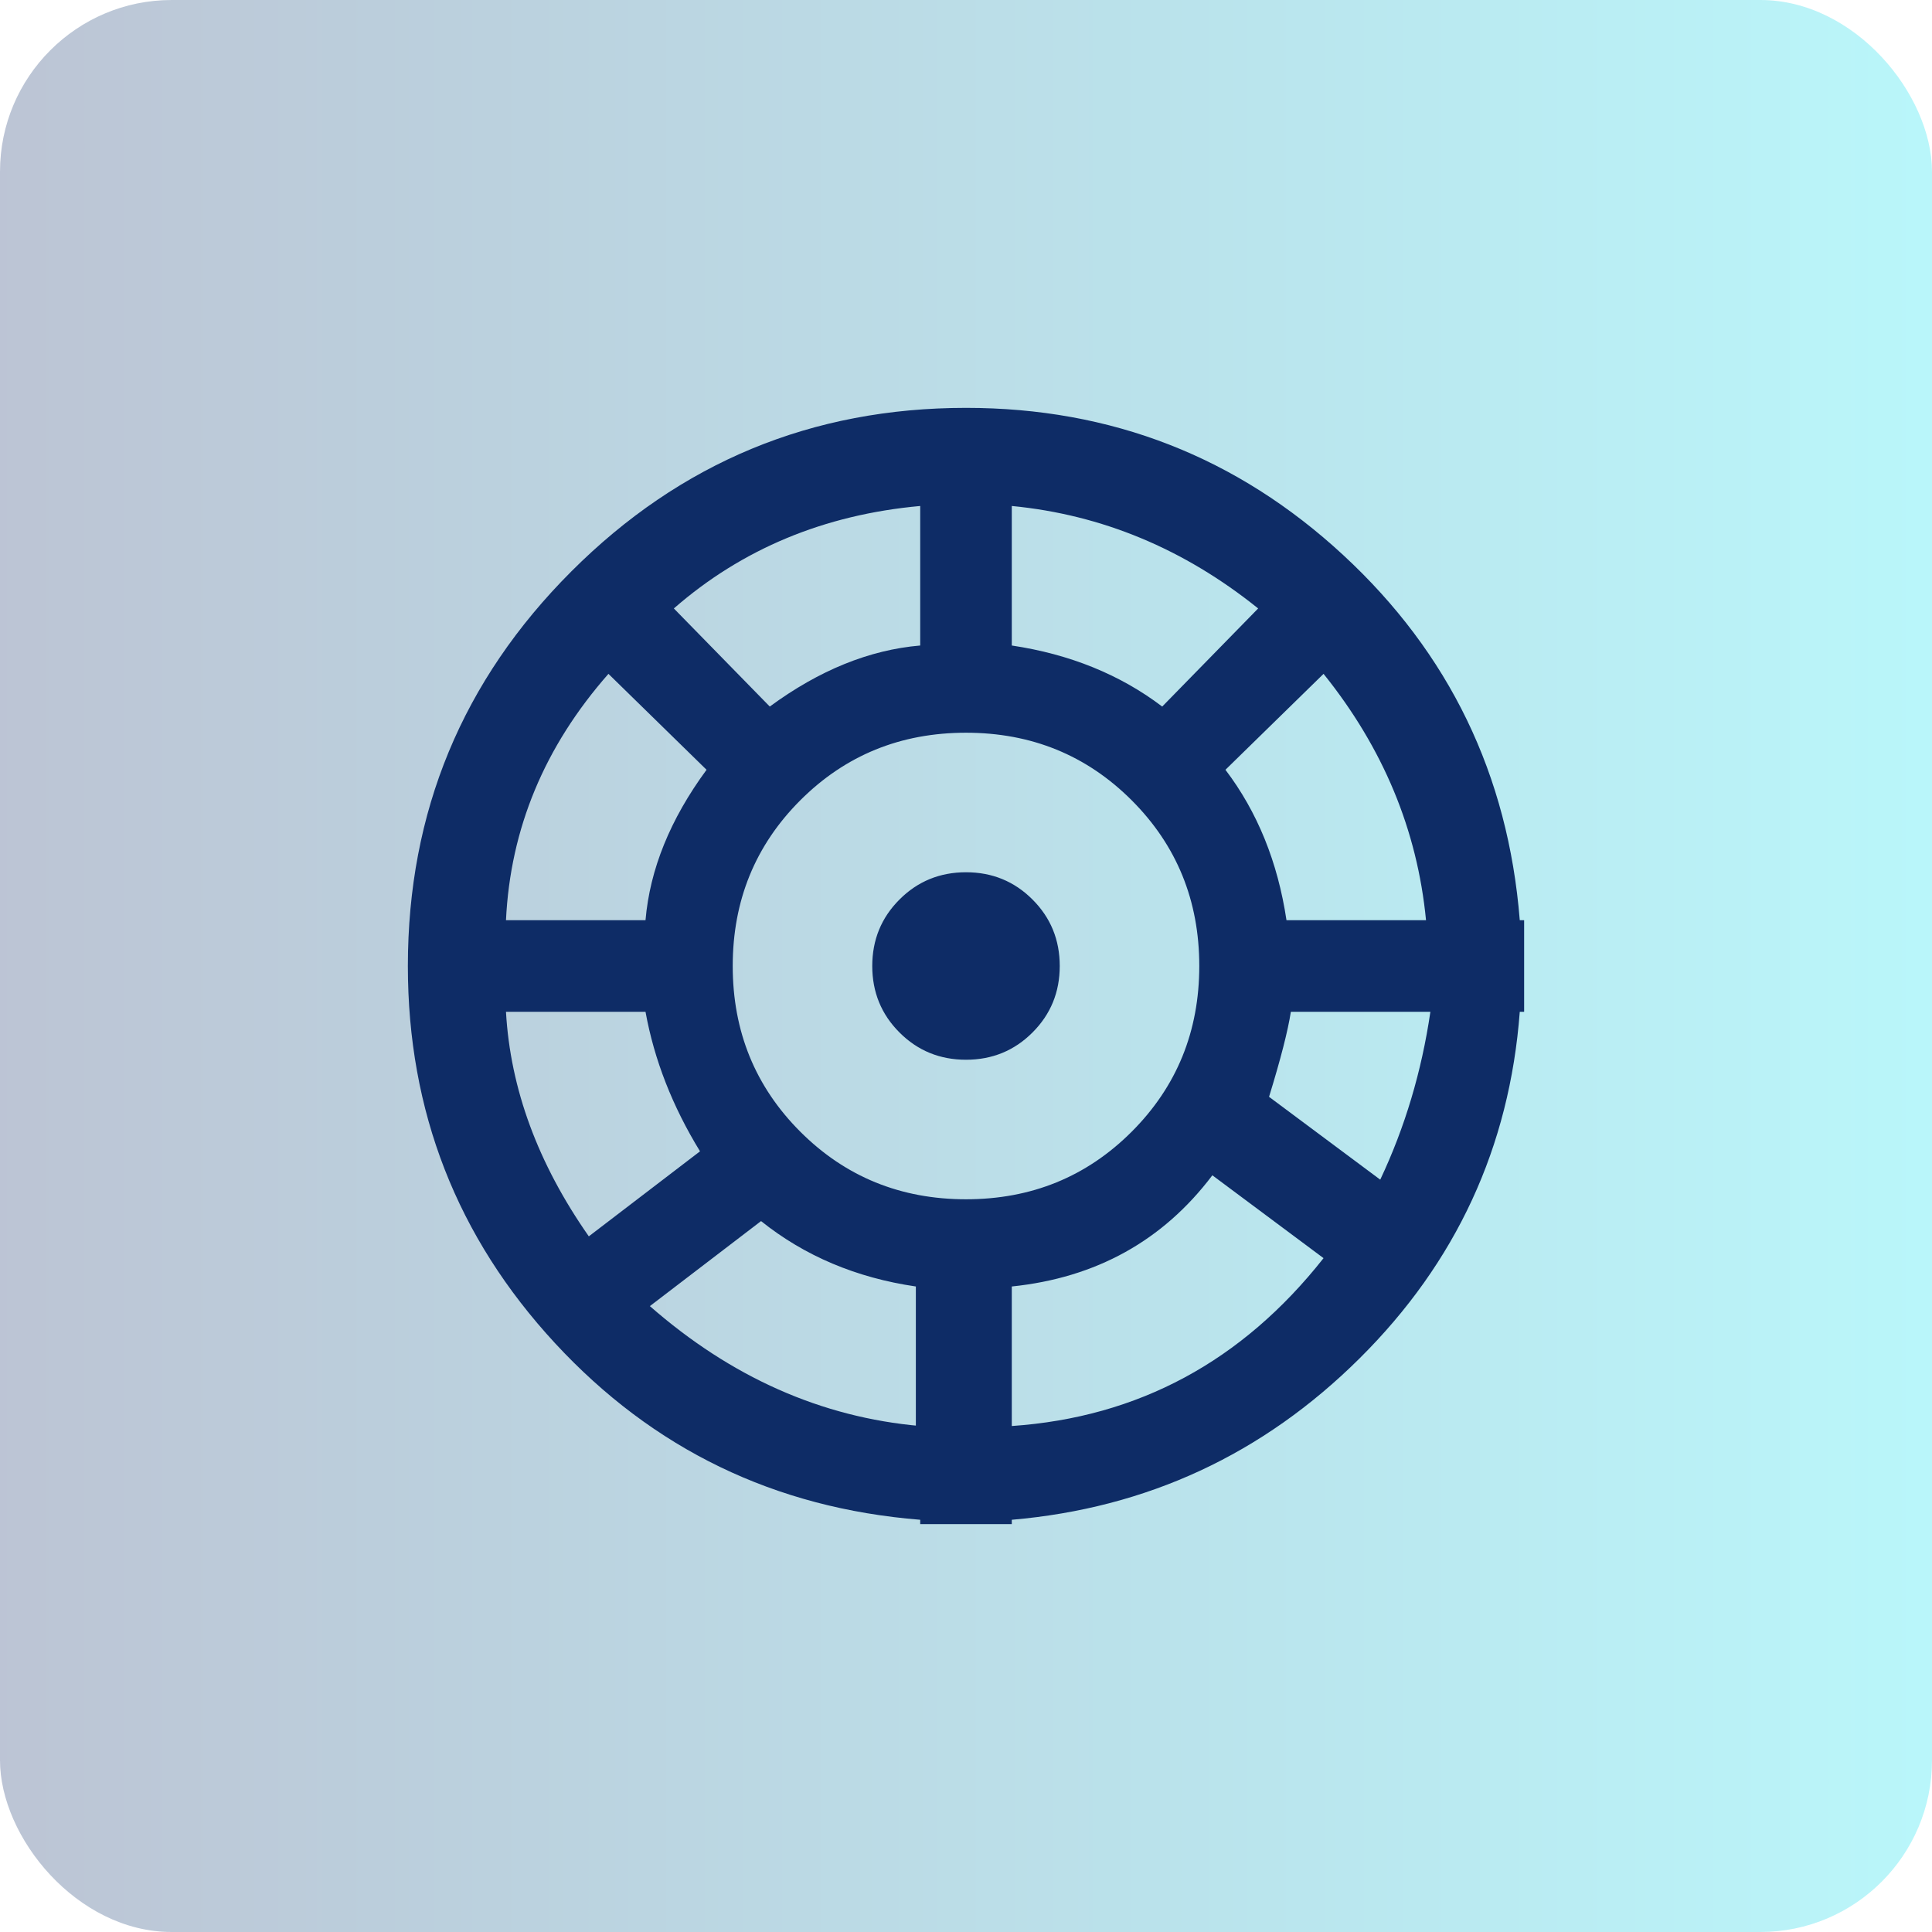 <svg width="180" height="180" viewBox="0 0 180 180" fill="none" xmlns="http://www.w3.org/2000/svg">
<rect width="180" height="180" rx="16" fill="url(#paint0_linear_49_73)" fill-opacity="0.28"/>
<path d="M90 38C75.646 38 63.391 43.078 53.234 53.234C43.078 63.391 38 75.646 38 90C38 103.542 42.57 115.255 51.711 125.141C60.852 135.026 72.193 140.51 85.734 141.594V142H94.266V141.594C106.859 140.51 117.659 135.5 126.664 126.562C135.669 117.625 140.646 106.859 141.594 94.266H142V85.734H141.594C140.51 72.193 135.026 60.852 125.141 51.711C115.255 42.57 103.542 38 90 38ZM94.266 47.141C102.661 47.953 110.312 51.135 117.219 56.688L108.281 65.828C104.354 62.849 99.682 60.953 94.266 60.141V47.141ZM85.734 47.141V60.141C80.995 60.547 76.323 62.443 71.719 65.828L62.781 56.688C69.146 51.135 76.797 47.953 85.734 47.141ZM56.688 62.781L65.828 71.719C62.443 76.323 60.547 80.995 60.141 85.734H47.141C47.547 77.203 50.729 69.552 56.688 62.781ZM47.141 94.266H60.141C60.953 98.734 62.646 103.068 65.219 107.266L54.859 115.188C50.12 108.417 47.547 101.443 47.141 94.266ZM85.734 132.859C76.526 132.047 68.13 128.323 60.547 121.688L70.906 113.766C74.969 117.016 79.776 119.047 85.328 119.859V132.859H85.734ZM90 111.734C83.906 111.734 78.76 109.635 74.562 105.438C70.365 101.24 68.266 96.094 68.266 90C68.266 83.906 70.365 78.76 74.562 74.562C78.76 70.365 83.906 68.266 90 68.266C96.094 68.266 101.24 70.365 105.438 74.562C109.635 78.76 111.734 83.906 111.734 90C111.734 96.094 109.635 101.24 105.438 105.438C101.24 109.635 96.094 111.734 90 111.734ZM94.266 132.859V119.859C102.12 119.047 108.349 115.594 112.953 109.5L123.312 117.219C115.729 126.833 106.047 132.047 94.266 132.859ZM128.594 109.906L118.234 102.188C119.318 98.667 119.995 96.026 120.266 94.266H133.266C132.453 99.818 130.896 105.031 128.594 109.906ZM119.859 85.734C119.047 80.318 117.151 75.646 114.172 71.719L123.312 62.781C128.865 69.688 132.047 77.338 132.859 85.734H119.859ZM98.734 90C98.734 92.438 97.888 94.503 96.195 96.195C94.503 97.888 92.438 98.734 90 98.734C87.562 98.734 85.497 97.888 83.805 96.195C82.112 94.503 81.266 92.438 81.266 90C81.266 87.562 82.112 85.497 83.805 83.805C85.497 82.112 87.562 81.266 90 81.266C92.438 81.266 94.503 82.112 96.195 83.805C97.888 85.497 98.734 87.562 98.734 90Z" fill="#0E2C66"/>
<defs>
<linearGradient id="paint0_linear_49_73" x1="0" y1="90" x2="180" y2="90" gradientUnits="userSpaceOnUse">
<stop stop-color="#0E2C66"/>
<stop offset="1" stop-color="#05DEEC"/>
</linearGradient>
</defs>
</svg>

